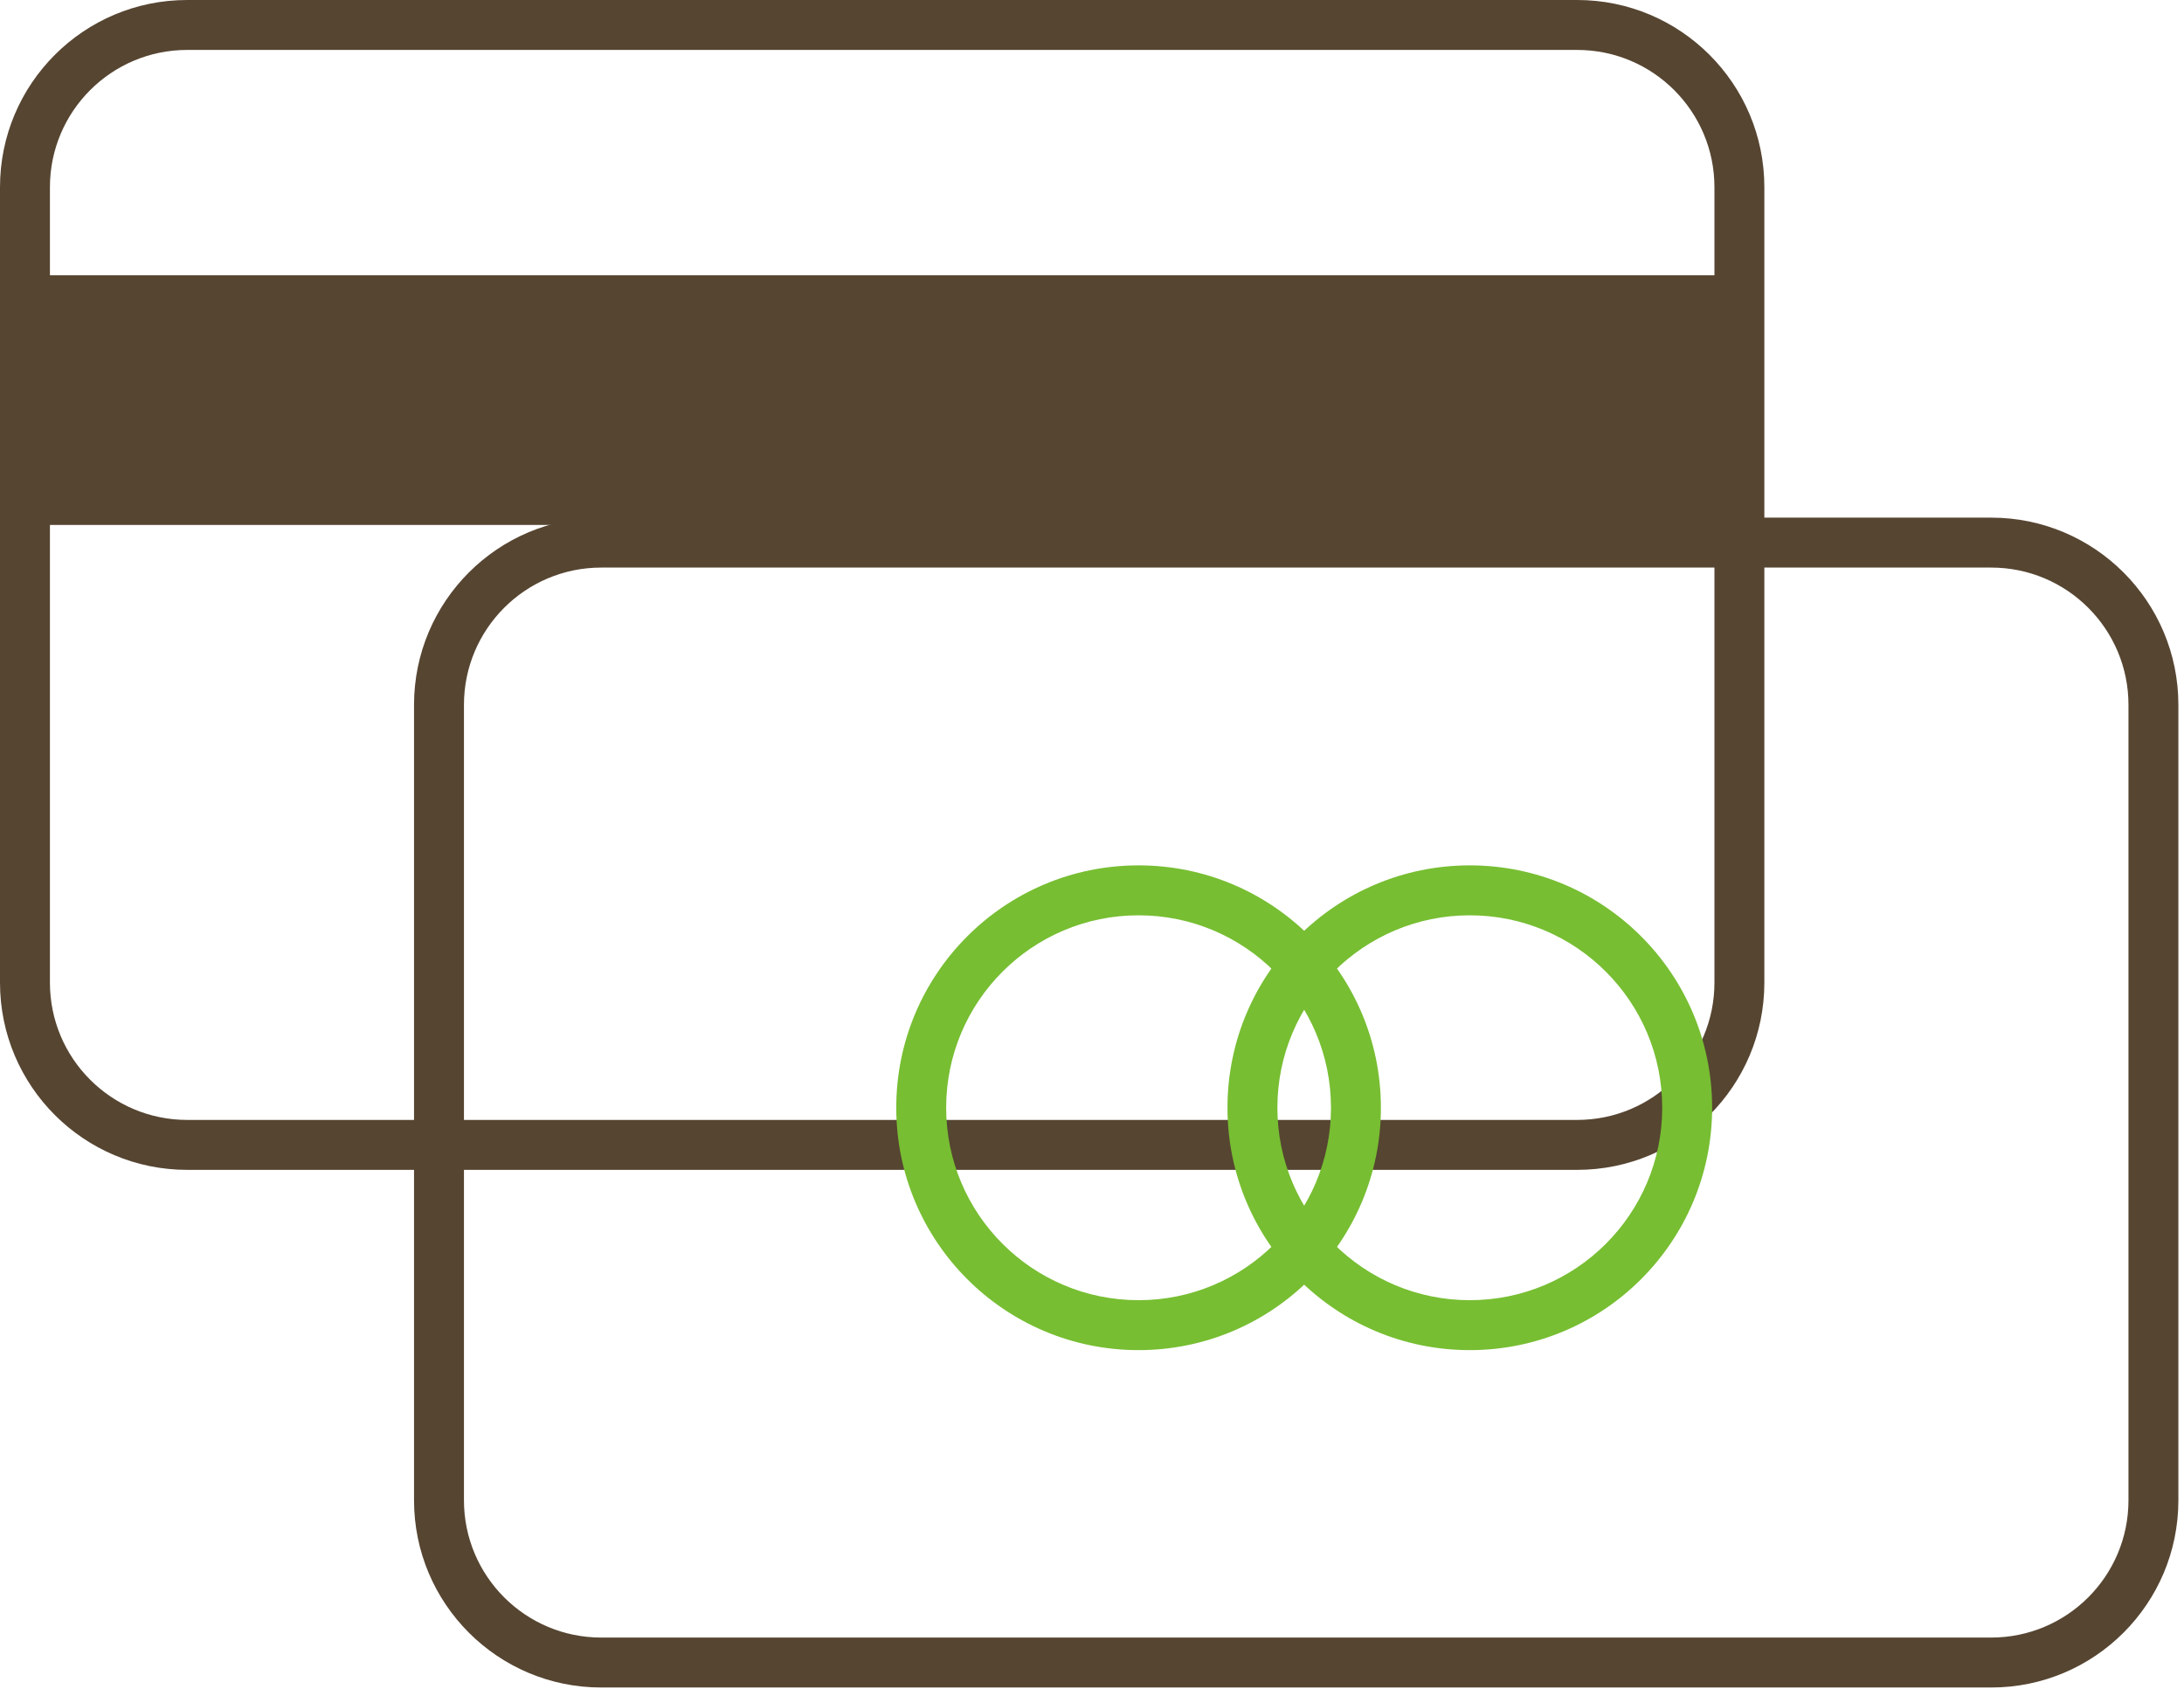 <svg width="150" height="116" viewBox="0 0 150 116" fill="none" xmlns="http://www.w3.org/2000/svg">
<path fill-rule="evenodd" clip-rule="evenodd" d="M12.857 0H108.321C115.422 0 121.178 5.756 121.178 12.857V35.545H136.757C143.858 35.545 149.614 41.301 149.614 48.402V103.02C149.614 110.12 143.858 115.877 136.757 115.877H41.293C34.192 115.877 28.436 110.12 28.436 103.02V80.332H12.857C5.756 80.332 0 74.575 0 67.475V12.857C0 5.756 5.756 0 12.857 0ZM31.865 80.332V103.02C31.865 108.227 36.086 112.448 41.293 112.448H136.757C141.965 112.448 146.186 108.227 146.186 103.02V48.402C146.186 43.195 141.965 38.974 136.757 38.974H121.178V67.475C121.178 74.575 115.422 80.332 108.321 80.332H31.865ZM117.75 38.974V67.475C117.75 72.682 113.529 76.903 108.321 76.903H31.865V48.402C31.865 43.195 36.086 38.974 41.293 38.974H117.75ZM117.75 35.545H41.293C34.192 35.545 28.436 41.301 28.436 48.402V76.903H12.857C7.65 76.903 3.429 72.682 3.429 67.475V12.857C3.429 7.65 7.65 3.429 12.857 3.429H108.321C113.529 3.429 117.75 7.65 117.75 12.857V35.545Z" fill="#564531"/>
<path d="M0.421 36.047V18.904H120.853V36.047H0.421Z" fill="#564531"/>
<path fill-rule="evenodd" clip-rule="evenodd" d="M61.556 76.066C61.556 85.258 69.007 92.71 78.199 92.71C87.391 92.71 94.842 85.258 94.842 76.066C94.842 66.874 87.391 59.423 78.199 59.423C69.007 59.423 61.556 66.874 61.556 76.066ZM91.413 76.066C91.413 83.365 85.497 89.281 78.199 89.281C70.901 89.281 64.984 83.365 64.984 76.066C64.984 68.768 70.901 62.852 78.199 62.852C85.497 62.852 91.413 68.768 91.413 76.066Z" fill="#77BE32"/>
<path fill-rule="evenodd" clip-rule="evenodd" d="M84.305 76.066C84.305 85.258 91.756 92.71 100.948 92.71C110.14 92.71 117.591 85.258 117.591 76.066C117.591 66.874 110.14 59.423 100.948 59.423C91.756 59.423 84.305 66.874 84.305 76.066ZM114.163 76.066C114.163 83.365 108.246 89.281 100.948 89.281C93.65 89.281 87.733 83.365 87.733 76.066C87.733 68.768 93.65 62.852 100.948 62.852C108.246 62.852 114.163 68.768 114.163 76.066Z" fill="#77BE32"/>
</svg>
